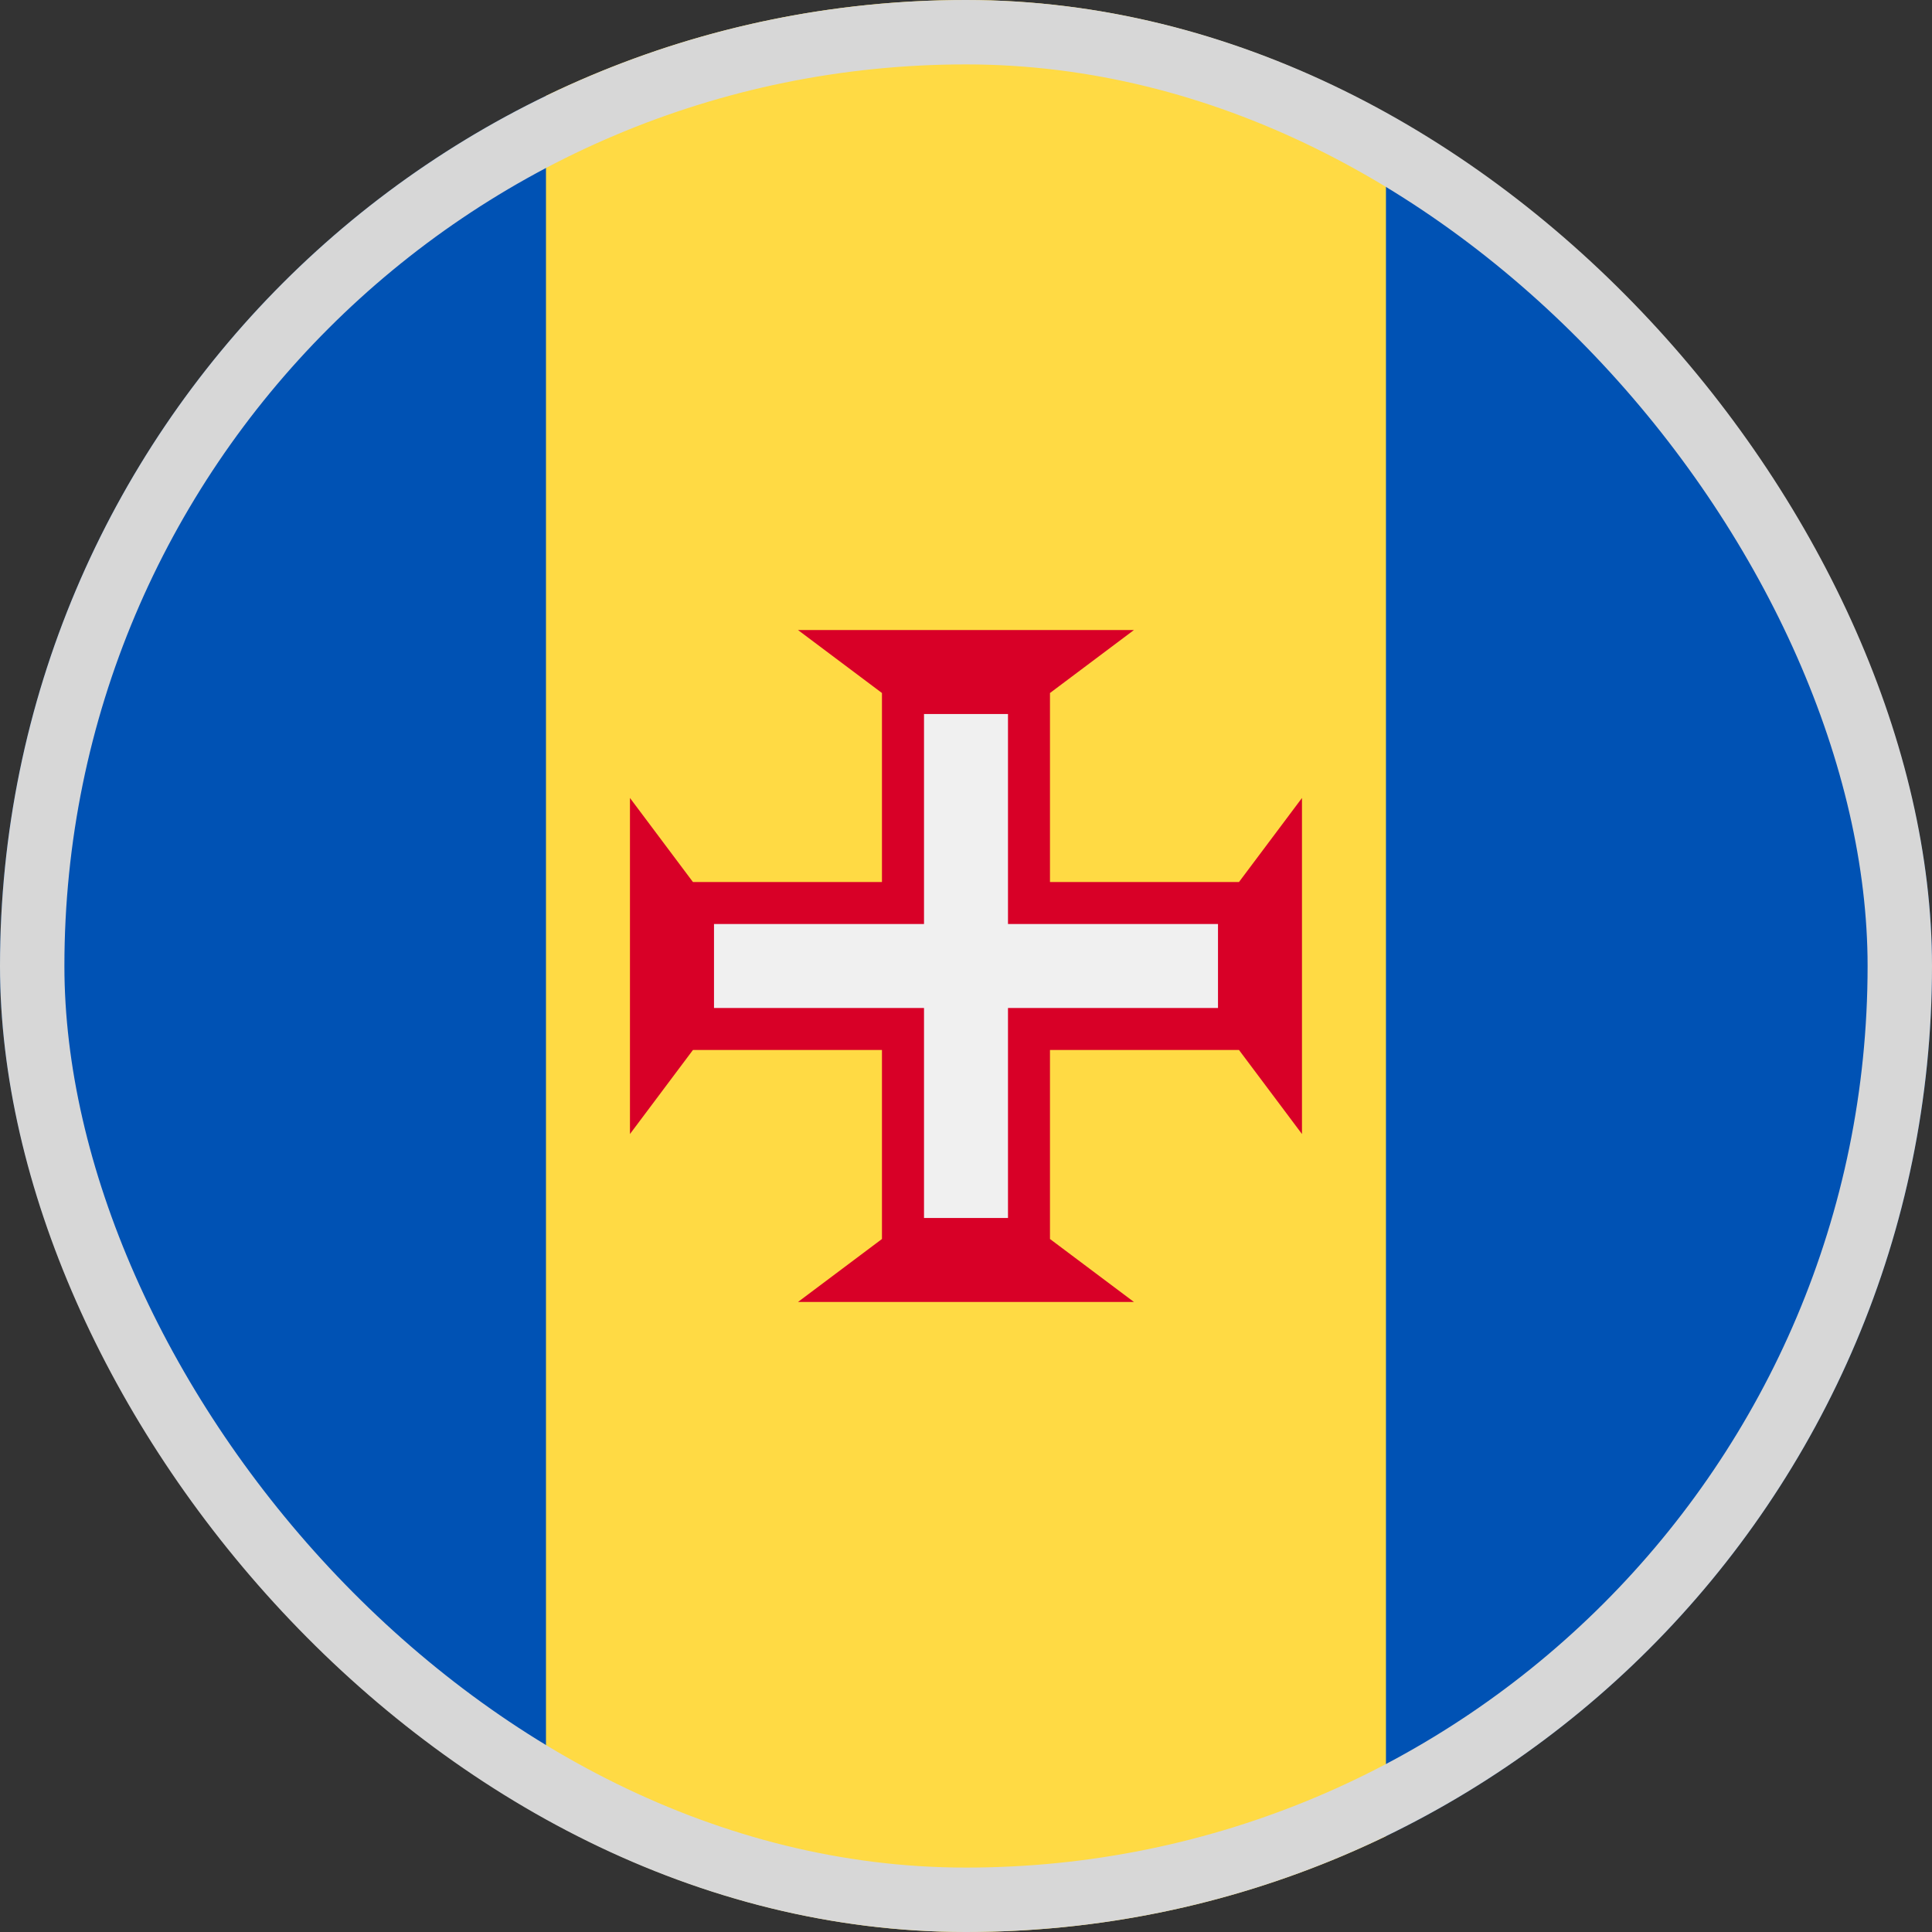 <svg width="30" height="30" viewBox="0 0 30 30" fill="none" xmlns="http://www.w3.org/2000/svg">
<rect x="0" y="0" width="30" height="30" fill="#333333" stroke="none"/>
<g clip-path="url(#clip0_5568_213232)">
<path d="M21.522 1.488C19.55 0.535 17.337 0 15 0C12.662 0 10.45 0.535 8.478 1.488L7.174 15L8.478 28.512C10.45 29.465 12.662 30 15 30C17.337 30 19.55 29.465 21.522 28.512L22.826 15L21.522 1.488Z" fill="#FFDA44"/>
<path d="M8.478 1.489C3.461 3.915 0 9.053 0 15C0 20.947 3.461 26.085 8.478 28.511V1.489Z" fill="#0052B4"/>
<path d="M21.521 1.489V28.511C26.539 26.085 30 20.947 30 15C30 9.053 26.539 3.915 21.521 1.489Z" fill="#0052B4"/>
<path d="M19.239 16.304L20.217 17.609V12.391L19.239 13.696H16.304V10.761L17.608 9.783H12.391L13.695 10.761V13.696H10.76L9.782 12.391V17.609L10.76 16.304H13.695V19.239L12.391 20.217H17.608L16.304 19.239V16.304H19.239Z" fill="#D80027"/>
<path d="M18.913 14.348H15.652V11.087H14.348V14.348H11.087V15.652H14.348V18.913H15.652V15.652H18.913V14.348Z" fill="#F0F0F0"/>
</g>
<rect x="0.5" y="0.5" width="29" height="29" rx="14.5" stroke="#D7D7D7"/>
<defs>
<clipPath id="clip0_5568_213232">
<rect width="30" height="30" rx="15" fill="white"/>
</clipPath>
</defs>
</svg>
